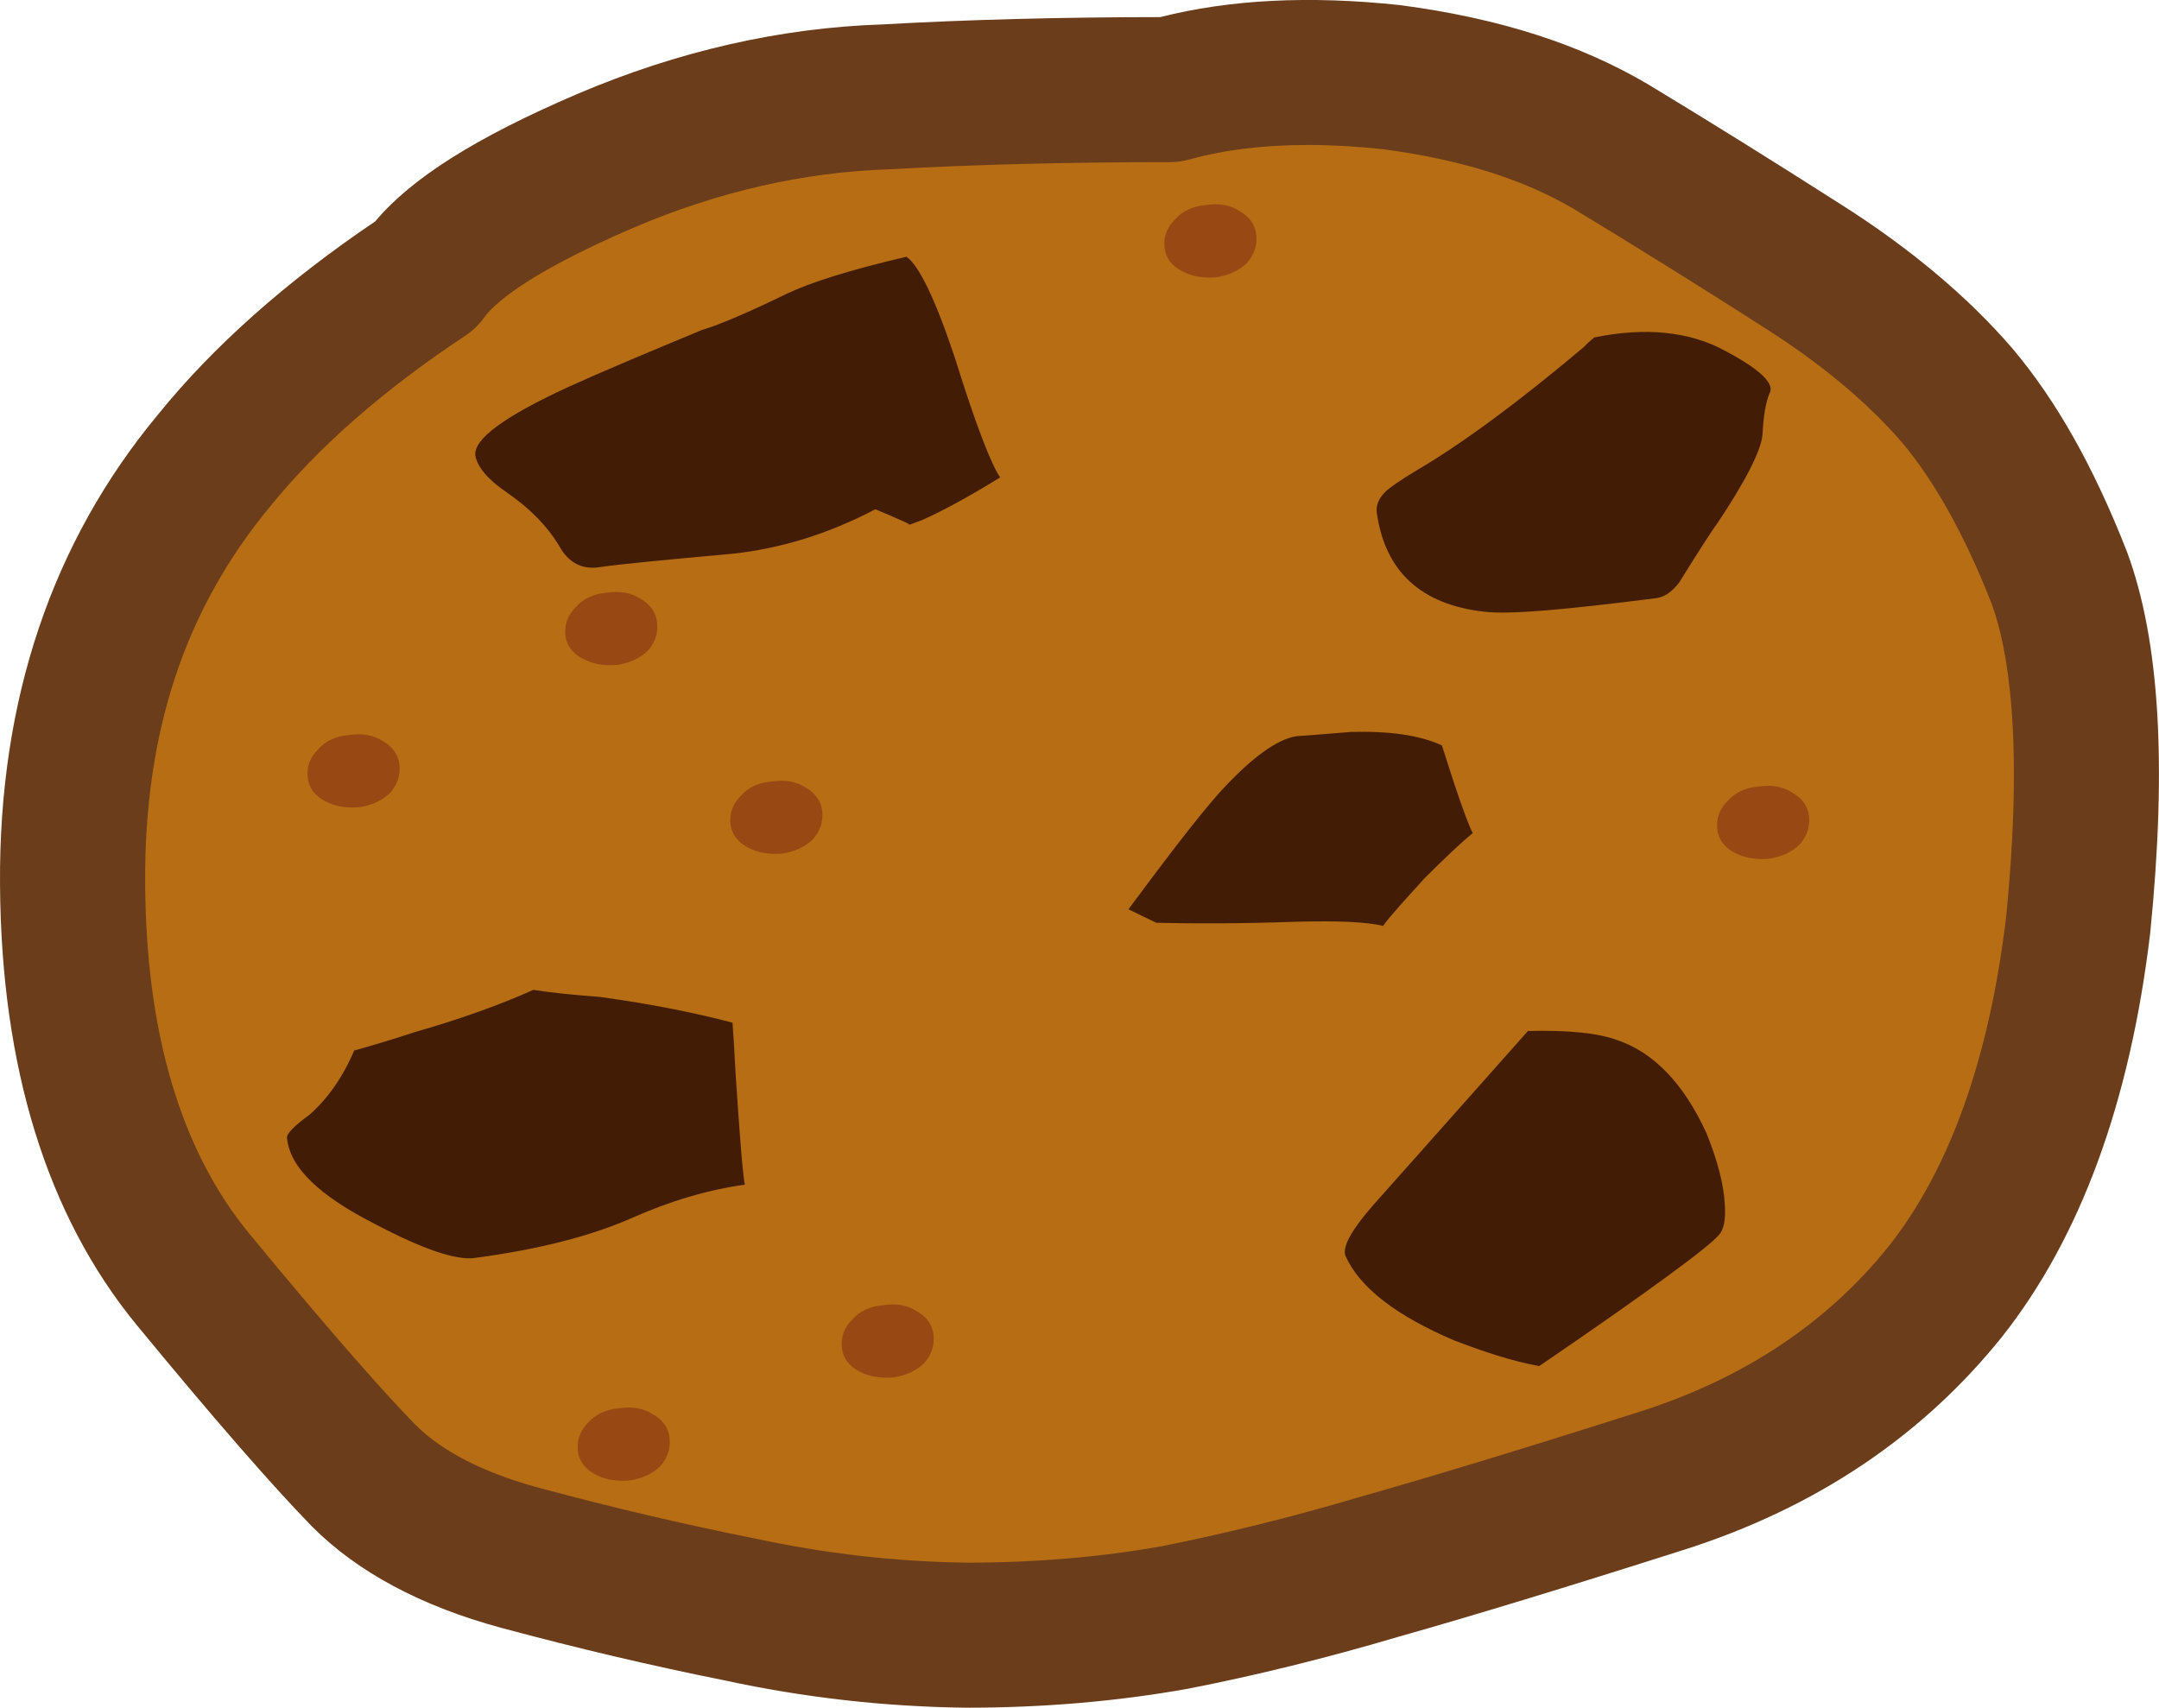 <?xml version="1.0" encoding="utf-8"?>
<!-- Generator: Adobe Illustrator 16.0.0, SVG Export Plug-In . SVG Version: 6.00 Build 0)  -->
<!DOCTYPE svg PUBLIC "-//W3C//DTD SVG 1.1//EN" "http://www.w3.org/Graphics/SVG/1.1/DTD/svg11.dtd">
<svg version="1.1" id="レイヤー_1" xmlns="http://www.w3.org/2000/svg" xmlns:xlink="http://www.w3.org/1999/xlink" x="0px"
	 y="0px" width="103.477px" height="81.857px" viewBox="0 0 103.477 81.857" enable-background="new 0 0 103.477 81.857"
	 xml:space="preserve">
<g>
	<g>
		<path fill="#4F2006" d="M79.566,12.832c-1.197,0-2.301-0.716-2.726-1.918l-0.053-0.146c-0.543-1.546,0.271-3.236,1.815-3.78
			c1.541-0.55,3.236,0.269,3.778,1.814c0.544,1.545-0.242,3.311-1.786,3.853C80.255,12.774,79.908,12.832,79.566,12.832z"/>
	</g>
	<g>
		<path fill="#B66D13" d="M98.711,27.722c-1.383-3.607-3.01-6.521-4.842-8.697c-1.83-2.125-4.296-4.251-7.509-6.275
			c-3.217-2.028-6.231-3.906-9.047-5.64c-2.912-1.726-6.415-2.813-10.576-3.305c-4.099-0.45-7.658-0.252-10.673,0.589
			c-4.597-0.05-9.147,0.048-13.646,0.294c-4.496,0.204-8.938,1.238-13.394,3.068c-4.496,1.878-7.365,3.704-8.601,5.485
			c-4.247,2.818-7.658,5.783-10.174,8.894c-4.596,5.537-6.824,12.306-6.729,20.267c0.052,8.006,1.983,14.281,5.696,18.875
			c3.746,4.595,6.469,7.764,8.197,9.542c1.729,1.73,4.244,3.063,7.561,3.902c3.311,0.943,6.822,1.783,10.528,2.52
			c3.652,0.793,7.265,1.185,10.822,1.236c3.608-0.052,6.917-0.342,9.987-0.888c3.009-0.595,6.222-1.383,9.731-2.376
			c3.51-1.033,8.054-2.418,13.69-4.199c5.581-1.784,10.078-4.795,13.489-9.048c3.411-4.199,5.537-10.077,6.374-17.541
			C100.394,36.962,100.098,31.38,98.711,27.722"/>
	</g>
	<g>
		<path fill="#6B3D1B" d="M46.327,81.857c-0.017,0-0.031,0-0.047,0c-3.926-0.053-7.71-0.48-11.56-1.311
			c-3.461-0.695-6.979-1.518-10.699-2.518c-3.846-1.041-6.892-2.676-9.062-4.853c-1.895-1.94-4.799-5.274-8.428-9.688
			c-4.289-5.237-6.479-12.343-6.53-21.115c-0.057-8.812,2.489-16.386,7.577-22.506c2.624-3.249,6.137-6.371,10.408-9.256
			c1.741-2.076,4.84-4.028,9.667-6.099c4.824-2.057,9.754-3.182,14.65-3.341c4.055-0.228,8.438-0.345,13.305-0.35
			c3.331-0.845,7.162-1.042,11.503-0.573c4.767,0.629,8.64,1.877,11.925,3.823c2.913,1.764,5.953,3.655,9.146,5.696
			c3.343,2.115,6.132,4.453,8.273,6.941c2.105,2.496,3.896,5.674,5.489,9.745c1.562,4.224,1.921,10.18,1.112,18.268
			c-0.967,8.131-3.357,14.625-7.107,19.363c-3.832,4.776-8.946,8.198-15.212,10.196c-5.628,1.794-10.212,3.189-13.745,4.187
			c-3.385,1.003-6.785,1.843-10.062,2.483C53.534,81.556,49.984,81.857,46.327,81.857z M62.672,6.949
			c-2.108,0-4.019,0.234-5.672,0.697c-0.306,0.083-0.62,0.126-0.936,0.126c-4.922,0-9.32,0.113-13.454,0.343
			c-4.113,0.136-8.199,1.074-12.222,2.789c-5.337,2.29-6.79,3.771-7.172,4.302c-0.246,0.349-0.559,0.649-0.915,0.885
			c-3.896,2.578-7.043,5.332-9.349,8.18C8.86,29.204,6.91,35.098,6.957,42.331c0.034,7.147,1.702,12.779,4.947,16.749
			c4.423,5.375,6.794,7.973,8.001,9.209c1.276,1.283,3.281,2.311,5.927,3.027c3.562,0.958,6.937,1.75,10.305,2.421
			c3.435,0.739,6.764,1.12,10.215,1.167c3.242,0,6.374-0.264,9.305-0.783c2.997-0.596,6.187-1.379,9.403-2.334
			c3.517-0.994,8.029-2.365,13.569-4.132c4.942-1.576,8.939-4.234,11.887-7.907c2.927-3.699,4.825-9.015,5.633-15.781
			c0.851-8.553,0.091-12.906-0.696-15.039c-1.272-3.242-2.727-5.859-4.287-7.712c-1.667-1.938-3.934-3.826-6.714-5.58
			c-3.153-2.019-6.144-3.88-8.987-5.6c-2.432-1.441-5.446-2.39-9.183-2.885C65.073,7.021,63.845,6.949,62.672,6.949z"/>
	</g>
	<g>
		<path fill="#431C05" d="M76.417,16.173c-0.197,0.15-0.396,0.345-0.551,0.5c-3.109,2.615-5.775,4.591-8.055,5.926
			c-0.738,0.446-1.233,0.792-1.428,0.99c-0.297,0.295-0.443,0.641-0.396,0.986c0.396,2.818,2.117,4.401,5.137,4.745
			c1.233,0.151,3.958-0.103,8.203-0.641c0.444-0.048,0.789-0.295,1.144-0.743c1.133-1.829,1.726-2.717,1.779-2.764
			c1.429-2.127,2.17-3.607,2.224-4.354c0.044-0.84,0.147-1.529,0.341-1.975c0.25-0.443-0.444-1.137-2.128-2.023
			C80.971,15.877,78.835,15.678,76.417,16.173"/>
	</g>
	<g>
		<path fill="#431C05" d="M54.083,43.586l1.335,0.646c1.831,0.044,4.057,0.044,6.723-0.05c1.931-0.048,3.312,0,4.148,0.198
			c0.352-0.496,1.044-1.235,1.979-2.273c0.985-0.989,1.777-1.732,2.322-2.175c-0.148-0.247-0.445-1.037-0.893-2.372
			c-0.239-0.743-0.444-1.388-0.59-1.83c-1.087-0.499-2.52-0.692-4.349-0.646c-1.732,0.146-2.571,0.203-2.619,0.203
			c-0.938,0.148-2.171,1.035-3.703,2.718C57.347,39.239,55.917,41.117,54.083,43.586"/>
	</g>
	<g>
		<path fill="#431C05" d="M33.649,15.814c-2.615,1.088-4.741,1.975-6.371,2.717c-3.116,1.433-4.593,2.52-4.495,3.31
			c0.099,0.545,0.589,1.141,1.526,1.777c1.146,0.792,1.932,1.633,2.478,2.523c0.443,0.841,1.134,1.184,1.977,1.04
			c1.037-0.15,3.165-0.35,6.371-0.641c2.275-0.248,4.554-0.94,6.818-2.129c0.496,0.202,0.938,0.396,1.384,0.596
			c0.105,0.047,0.205,0.097,0.252,0.146c0.148-0.049,0.393-0.146,0.646-0.243c0.789-0.351,2.024-0.99,3.704-2.029
			c-0.399-0.544-1.144-2.422-2.175-5.736c-0.938-2.816-1.732-4.446-2.322-4.838c-2.721,0.635-4.598,1.231-5.735,1.774
			C35.876,14.971,34.49,15.567,33.649,15.814"/>
	</g>
	<g>
		<path fill="#431C05" d="M28.735,47.785c-1.236-0.094-2.272-0.193-3.17-0.338c-1.531,0.687-3.409,1.376-5.674,2.023
			c-1.043,0.343-2.03,0.638-2.916,0.887c-0.549,1.292-1.288,2.325-2.133,3.07c-0.741,0.54-1.134,0.935-1.084,1.132
			c0.145,1.436,1.578,2.766,4.197,4.104c2.322,1.228,3.959,1.779,4.849,1.628c3.01-0.401,5.482-1.037,7.409-1.878
			c1.878-0.838,3.711-1.382,5.485-1.627c-0.104-0.547-0.246-2.329-0.444-5.34c-0.048-0.99-0.1-1.783-0.146-2.425
			C33.425,48.578,31.307,48.134,28.735,47.785"/>
	</g>
	<g>
		<path fill="#431C05" d="M82.666,57.721c-0.048-0.934-0.343-2.077-0.882-3.414c-1.089-2.37-2.521-3.85-4.255-4.445
			c-0.938-0.348-2.374-0.49-4.296-0.443c-4.205,4.745-6.681,7.51-7.421,8.35c-1.035,1.188-1.476,1.98-1.33,2.424
			c0.688,1.53,2.42,2.86,5.19,4.048c1.428,0.547,2.771,1,4.102,1.24c5.286-3.607,8.157-5.732,8.602-6.278
			C82.618,58.957,82.72,58.457,82.666,57.721"/>
	</g>
	<g>
		<path fill="#984813" d="M59.769,12.598c0.345-0.394,0.491-0.834,0.442-1.331c-0.046-0.499-0.344-0.891-0.784-1.139
			c-0.447-0.3-0.989-0.397-1.632-0.3c-0.646,0.057-1.143,0.3-1.48,0.693c-0.397,0.398-0.552,0.84-0.502,1.335
			c0.056,0.5,0.347,0.893,0.84,1.141c0.448,0.244,0.994,0.344,1.64,0.295C58.928,13.19,59.427,12.942,59.769,12.598"/>
	</g>
	<g>
		<path fill="#984813" d="M86.257,40.474c0.349-0.398,0.497-0.845,0.448-1.335c-0.052-0.495-0.345-0.888-0.79-1.134
			c-0.446-0.301-0.985-0.398-1.635-0.301c-0.645,0.053-1.141,0.301-1.486,0.697c-0.389,0.391-0.537,0.839-0.49,1.331
			c0.052,0.495,0.35,0.894,0.836,1.141c0.449,0.244,0.994,0.344,1.635,0.292C85.421,41.066,85.915,40.818,86.257,40.474"/>
	</g>
	<g>
		<path fill="#984813" d="M31.646,70.278c0.351-0.4,0.497-0.839,0.446-1.339c-0.043-0.49-0.341-0.887-0.785-1.137
			c-0.451-0.298-0.994-0.393-1.639-0.298c-0.643,0.056-1.139,0.298-1.488,0.698c-0.383,0.389-0.533,0.836-0.487,1.331
			c0.051,0.495,0.349,0.886,0.837,1.141c0.448,0.246,0.995,0.341,1.636,0.293C30.812,70.867,31.307,70.618,31.646,70.278"/>
	</g>
	<g>
		<path fill="#984813" d="M44.3,65.335c0.343-0.396,0.493-0.84,0.443-1.34c-0.047-0.49-0.337-0.886-0.792-1.132
			c-0.445-0.301-0.979-0.396-1.625-0.301c-0.646,0.055-1.145,0.301-1.485,0.697c-0.396,0.396-0.539,0.836-0.492,1.332
			c0.046,0.494,0.338,0.895,0.833,1.14c0.448,0.246,0.989,0.345,1.638,0.294C43.464,65.925,43.951,65.675,44.3,65.335"/>
	</g>
	<g>
		<path fill="#984813" d="M18.698,38.004c0.349-0.398,0.493-0.84,0.447-1.339c-0.052-0.495-0.345-0.888-0.79-1.134
			c-0.445-0.297-0.992-0.395-1.63-0.297c-0.646,0.053-1.142,0.297-1.483,0.693c-0.399,0.394-0.549,0.84-0.494,1.334
			c0.052,0.496,0.345,0.895,0.836,1.141c0.446,0.244,0.989,0.341,1.635,0.291C17.861,38.596,18.355,38.344,18.698,38.004"/>
	</g>
	<g>
		<path fill="#984813" d="M31.058,31.184c0.343-0.397,0.489-0.843,0.434-1.334c-0.043-0.496-0.341-0.894-0.782-1.139
			c-0.444-0.298-0.987-0.395-1.632-0.298c-0.643,0.05-1.135,0.298-1.486,0.694c-0.39,0.393-0.539,0.838-0.495,1.335
			c0.051,0.491,0.347,0.889,0.847,1.136c0.444,0.247,0.987,0.345,1.633,0.295C30.214,31.776,30.709,31.525,31.058,31.184"/>
	</g>
	<g>
		<path fill="#984813" d="M38.962,40.228c0.347-0.399,0.49-0.839,0.447-1.334c-0.053-0.495-0.348-0.888-0.79-1.137
			c-0.443-0.295-0.992-0.397-1.633-0.295c-0.641,0.044-1.141,0.295-1.481,0.688c-0.396,0.394-0.541,0.84-0.498,1.334
			c0.055,0.491,0.352,0.889,0.839,1.138c0.452,0.245,0.994,0.344,1.632,0.295C38.123,40.82,38.619,40.573,38.962,40.228"/>
	</g>
</g>
</svg>
